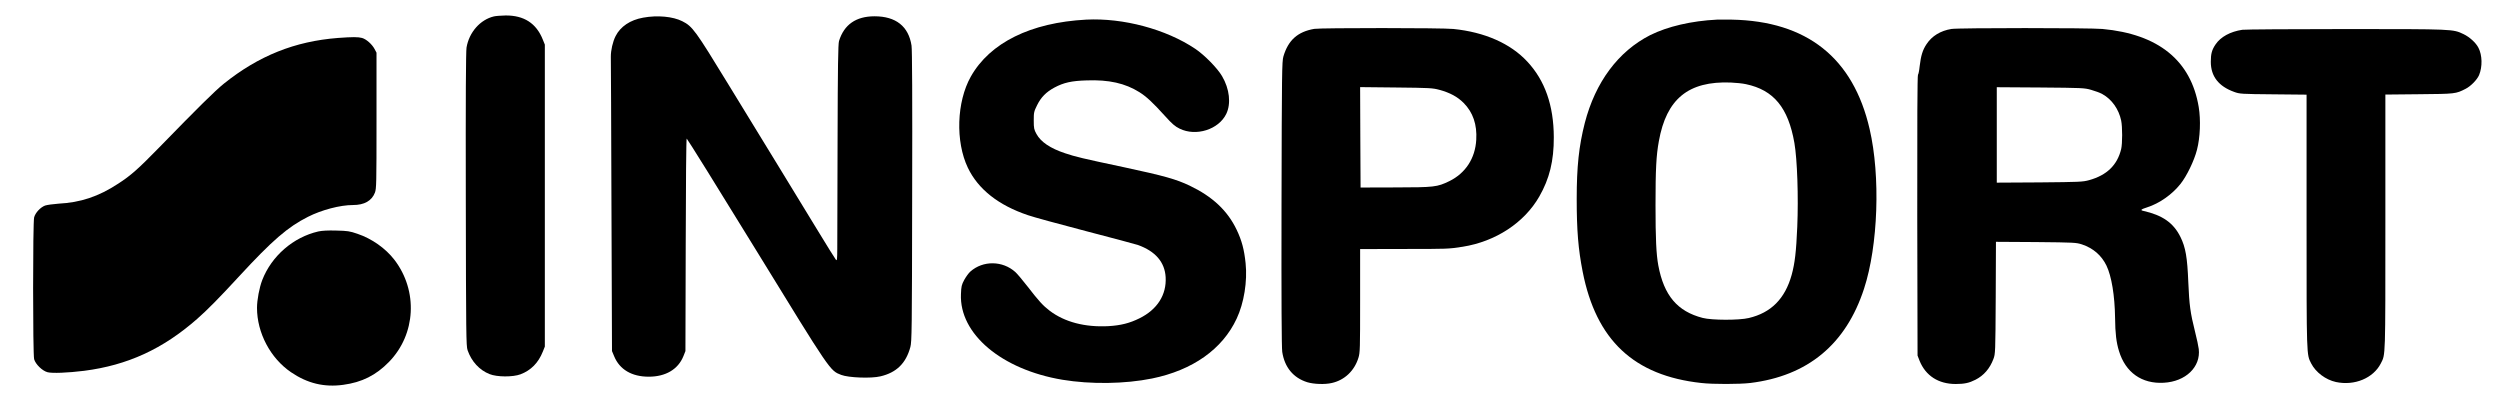 <?xml version="1.0" encoding="UTF-8"?>
<svg xmlns="http://www.w3.org/2000/svg" xmlns:xlink="http://www.w3.org/1999/xlink" width="201px" height="33px" viewBox="0 0 202 33" version="1.1">
<g id="surface1">
<path style=" stroke:none;fill-rule:nonzero;fill:rgb(0%,0%,0%);fill-opacity:1;" d="M 39.914 1.242 C 38.801 1.504 37.902 2.527 37.695 3.762 C 37.645 4.109 37.621 7.66 37.637 16.051 C 37.656 26.98 37.664 27.879 37.781 28.215 C 38.094 29.121 38.734 29.82 39.555 30.145 C 40.152 30.387 41.441 30.395 42.062 30.16 C 42.902 29.84 43.496 29.238 43.859 28.332 L 44.023 27.922 L 44.023 3.523 L 43.859 3.117 C 43.332 1.793 42.332 1.156 40.848 1.168 C 40.488 1.176 40.066 1.207 39.914 1.242 Z M 39.914 1.242 "/>
<path style=" stroke:none;fill-rule:nonzero;fill:rgb(0%,0%,0%);fill-opacity:1;" d="M 51.969 1.344 C 50.918 1.531 50.133 2.062 49.742 2.832 C 49.508 3.289 49.352 3.988 49.355 4.504 C 49.363 4.719 49.387 10.16 49.406 16.594 L 49.449 28.285 L 49.625 28.707 C 50.066 29.777 51.051 30.355 52.418 30.355 C 53.785 30.355 54.789 29.762 55.219 28.699 L 55.383 28.285 L 55.406 19.695 C 55.414 14.715 55.449 11.113 55.484 11.113 C 55.52 11.113 58.039 15.156 61.07 20.094 C 67.168 30.023 67.055 29.855 67.973 30.211 C 68.559 30.438 70.383 30.508 71.133 30.328 C 72.438 30.023 73.203 29.273 73.559 27.953 C 73.672 27.523 73.688 26.645 73.703 15.797 C 73.723 7.742 73.703 3.945 73.652 3.602 C 73.414 2.047 72.387 1.234 70.664 1.234 C 69.168 1.234 68.203 1.902 67.793 3.23 C 67.719 3.457 67.691 5.301 67.676 11.258 C 67.66 15.512 67.652 19.449 67.652 20.008 C 67.648 20.863 67.633 21.004 67.547 20.914 C 67.496 20.855 66.777 19.711 65.969 18.375 C 65.152 17.039 63.785 14.793 62.93 13.398 C 62.07 11.996 60.246 9.012 58.863 6.754 C 56.172 2.348 55.961 2.055 55.129 1.633 C 54.371 1.25 53.125 1.133 51.969 1.344 Z M 51.969 1.344 "/>
<path style=" stroke:none;fill-rule:nonzero;fill:rgb(0%,0%,0%);fill-opacity:1;" d="M 87.762 1.504 C 83.281 1.742 79.984 3.371 78.441 6.109 C 77.293 8.148 77.191 11.359 78.203 13.473 C 79.035 15.207 80.668 16.5 83.059 17.305 C 83.477 17.453 85.574 18.023 87.723 18.586 C 89.871 19.145 91.77 19.652 91.941 19.711 C 93.359 20.219 94.113 21.098 94.184 22.309 C 94.266 23.734 93.512 24.926 92.07 25.637 C 91.285 26.027 90.566 26.211 89.57 26.27 C 87.66 26.371 86.023 25.941 84.816 25.027 C 84.281 24.621 83.934 24.242 83.02 23.059 C 82.637 22.562 82.195 22.043 82.043 21.902 C 81.016 20.973 79.426 20.953 78.406 21.859 C 78.27 21.977 78.051 22.281 77.914 22.527 C 77.695 22.934 77.668 23.059 77.645 23.684 C 77.508 26.898 80.922 29.777 85.844 30.602 C 88.121 30.98 90.895 30.945 93.086 30.5 C 96.363 29.832 98.773 28.133 99.922 25.664 C 100.516 24.402 100.797 22.652 100.645 21.184 C 100.531 20.082 100.336 19.348 99.922 18.484 C 99.184 16.938 97.977 15.805 96.125 14.918 C 95.016 14.395 94.09 14.133 90.836 13.434 C 87.422 12.711 86.914 12.586 86.059 12.301 C 84.859 11.902 84.098 11.387 83.746 10.742 C 83.551 10.387 83.527 10.289 83.527 9.652 C 83.527 8.996 83.543 8.934 83.801 8.41 C 84.113 7.777 84.535 7.348 85.199 6.992 C 85.945 6.594 86.582 6.449 87.805 6.414 C 89.598 6.348 90.914 6.645 92.059 7.363 C 92.637 7.727 93.121 8.176 94.148 9.309 C 94.711 9.934 94.945 10.133 95.312 10.312 C 96.637 10.965 98.469 10.387 99.082 9.121 C 99.48 8.301 99.352 7.102 98.742 6.07 C 98.375 5.434 97.324 4.363 96.578 3.863 C 94.207 2.273 90.75 1.352 87.762 1.504 Z M 87.762 1.504 "/>
<path style=" stroke:none;fill-rule:nonzero;fill:rgb(0%,0%,0%);fill-opacity:1;" d="M 138.73 1.504 C 136.676 1.605 134.742 2.055 133.332 2.758 C 130.758 4.066 128.906 6.551 128.051 9.855 C 127.574 11.73 127.398 13.379 127.398 15.992 C 127.398 18.547 127.523 20.051 127.879 21.867 C 128.965 27.402 132.016 30.27 137.465 30.863 C 138.406 30.973 140.562 30.965 141.422 30.863 C 146.074 30.293 149.156 27.734 150.617 23.238 C 151.754 19.762 151.949 14.148 151.066 10.348 C 149.742 4.59 146 1.621 139.926 1.504 C 139.469 1.496 138.934 1.496 138.73 1.504 Z M 141.074 6.719 C 143.316 7.191 144.488 8.613 144.988 11.473 C 145.219 12.816 145.32 15.824 145.219 18.242 C 145.133 20.262 145.023 21.191 144.766 22.129 C 144.23 24.055 143.102 25.191 141.305 25.613 C 140.516 25.805 138.297 25.797 137.574 25.605 C 135.531 25.078 134.445 23.793 133.992 21.367 C 133.824 20.465 133.766 19.188 133.766 16.484 C 133.766 13.609 133.824 12.477 134.035 11.328 C 134.648 7.902 136.422 6.457 139.844 6.586 C 140.25 6.602 140.809 6.66 141.074 6.719 Z M 141.074 6.719 "/>
<path style=" stroke:none;fill-rule:nonzero;fill:rgb(0%,0%,0%);fill-opacity:1;" d="M 106.195 2.25 C 104.848 2.484 104.09 3.16 103.699 4.48 C 103.582 4.871 103.57 5.738 103.547 16.375 C 103.531 24.27 103.555 28.012 103.605 28.352 C 103.793 29.594 104.5 30.449 105.625 30.801 C 106.16 30.961 107.047 30.996 107.613 30.863 C 108.641 30.633 109.438 29.879 109.762 28.824 C 109.891 28.41 109.898 28.098 109.898 24.211 L 109.898 20.043 L 113.355 20.035 C 116.98 20.035 117.031 20.035 118.184 19.855 C 120.844 19.434 123.16 17.918 124.375 15.797 C 125.199 14.359 125.555 12.918 125.547 11.004 C 125.539 8.438 124.832 6.418 123.398 4.887 C 122.047 3.434 119.961 2.512 117.43 2.258 C 116.562 2.164 106.723 2.164 106.195 2.25 Z M 116.301 7.176 C 117.172 7.414 117.758 7.734 118.262 8.234 C 119.016 8.996 119.355 9.977 119.281 11.219 C 119.195 12.715 118.414 13.914 117.105 14.555 C 116.121 15.031 115.902 15.055 112.758 15.062 L 109.934 15.07 L 109.914 11.016 L 109.898 6.957 L 112.809 6.988 C 115.527 7.016 115.758 7.031 116.301 7.176 Z M 116.301 7.176 "/>
<path style=" stroke:none;fill-rule:nonzero;fill:rgb(0%,0%,0%);fill-opacity:1;" d="M 157.672 2.258 C 156.789 2.402 156.094 2.832 155.668 3.48 C 155.348 3.957 155.211 4.41 155.109 5.266 C 155.074 5.621 155.008 5.934 154.973 5.957 C 154.922 5.984 154.906 10 154.914 17.328 L 154.938 28.648 L 155.102 29.07 C 155.594 30.277 156.621 30.945 158.02 30.945 C 158.719 30.945 159.105 30.863 159.617 30.602 C 160.289 30.262 160.781 29.695 161.07 28.918 C 161.223 28.512 161.23 28.418 161.254 23.98 L 161.273 19.457 L 164.508 19.477 C 167.625 19.508 167.758 19.516 168.227 19.668 C 169.133 19.973 169.797 20.547 170.203 21.379 C 170.613 22.23 170.875 23.805 170.898 25.602 C 170.91 26.863 171 27.59 171.215 28.285 C 171.742 30.016 173.059 30.945 174.832 30.844 C 176.605 30.75 177.828 29.566 177.66 28.121 C 177.633 27.902 177.504 27.277 177.363 26.734 C 176.973 25.18 176.895 24.555 176.816 22.738 C 176.734 20.699 176.598 19.914 176.18 19.062 C 175.613 17.922 174.73 17.305 173.176 16.957 C 172.91 16.898 172.996 16.828 173.496 16.668 C 174.473 16.355 175.492 15.645 176.172 14.793 C 176.684 14.16 177.293 12.898 177.516 12.02 C 177.777 11.016 177.828 9.609 177.656 8.562 C 177.031 4.809 174.398 2.672 169.875 2.258 C 168.879 2.164 158.227 2.164 157.672 2.258 Z M 168.957 7.176 C 169.27 7.262 169.68 7.414 169.875 7.523 C 170.629 7.938 171.199 8.738 171.391 9.66 C 171.496 10.168 171.496 11.512 171.391 11.961 C 171.078 13.254 170.238 14.074 168.805 14.473 C 168.277 14.617 168.047 14.625 164.797 14.656 L 161.34 14.676 L 161.34 6.965 L 164.871 6.988 C 168.227 7.016 168.422 7.023 168.957 7.176 Z M 168.957 7.176 "/>
<path style=" stroke:none;fill-rule:nonzero;fill:rgb(0%,0%,0%);fill-opacity:1;" d="M 181.184 2.324 C 180.207 2.469 179.426 2.898 179.016 3.508 C 178.719 3.949 178.633 4.262 178.633 4.91 C 178.633 6.086 179.262 6.891 180.52 7.344 C 180.969 7.508 181.082 7.516 183.68 7.539 L 186.371 7.566 L 186.371 17.816 C 186.371 28.848 186.367 28.539 186.742 29.281 C 187.109 30 187.914 30.602 188.746 30.785 C 190.25 31.105 191.762 30.473 192.371 29.281 C 192.754 28.527 192.738 28.949 192.738 17.859 L 192.738 7.559 L 195.473 7.531 C 198.398 7.504 198.426 7.504 199.223 7.094 C 199.641 6.883 200.156 6.355 200.312 5.977 C 200.59 5.309 200.566 4.371 200.262 3.785 C 200.055 3.371 199.539 2.906 199.047 2.672 C 198.195 2.266 198.254 2.266 189.555 2.266 C 185.156 2.266 181.395 2.293 181.184 2.324 Z M 181.184 2.324 "/>
<path style=" stroke:none;fill-rule:nonzero;fill:rgb(0%,0%,0%);fill-opacity:1;" d="M 27.312 2.984 C 23.824 3.254 20.902 4.422 18.086 6.68 C 17.344 7.285 16.09 8.52 12.879 11.816 C 11.184 13.551 10.586 14.09 9.551 14.758 C 7.953 15.805 6.512 16.281 4.719 16.375 C 4.289 16.406 3.805 16.473 3.641 16.527 C 3.27 16.668 2.859 17.102 2.758 17.48 C 2.648 17.871 2.648 28.539 2.758 28.941 C 2.871 29.348 3.414 29.879 3.836 29.992 C 4.211 30.094 5.477 30.043 6.801 29.879 C 10.309 29.426 13.152 28.121 15.918 25.695 C 16.742 24.977 17.77 23.93 19.309 22.258 C 22 19.34 23.254 18.258 24.883 17.438 C 25.988 16.879 27.477 16.484 28.527 16.484 C 29.434 16.484 30.039 16.145 30.293 15.484 C 30.414 15.164 30.422 14.801 30.422 9.66 L 30.422 4.176 L 30.266 3.879 C 30.055 3.484 29.59 3.078 29.25 2.984 C 28.941 2.898 28.477 2.898 27.312 2.984 Z M 27.312 2.984 "/>
<path style=" stroke:none;fill-rule:nonzero;fill:rgb(0%,0%,0%);fill-opacity:1;" d="M 25.715 18.621 C 23.695 19.086 21.945 20.602 21.191 22.543 C 20.953 23.16 20.766 24.156 20.766 24.793 C 20.766 26.812 21.848 28.859 23.512 29.992 C 24.836 30.895 26.191 31.223 27.73 31.012 C 29.242 30.809 30.379 30.242 31.438 29.152 C 33.605 26.922 33.789 23.422 31.871 20.914 C 31.152 19.98 30.047 19.203 28.883 18.809 C 28.246 18.59 28.086 18.57 27.168 18.547 C 26.488 18.527 26.008 18.555 25.715 18.621 Z M 25.715 18.621 "/>
</g>
</svg>
